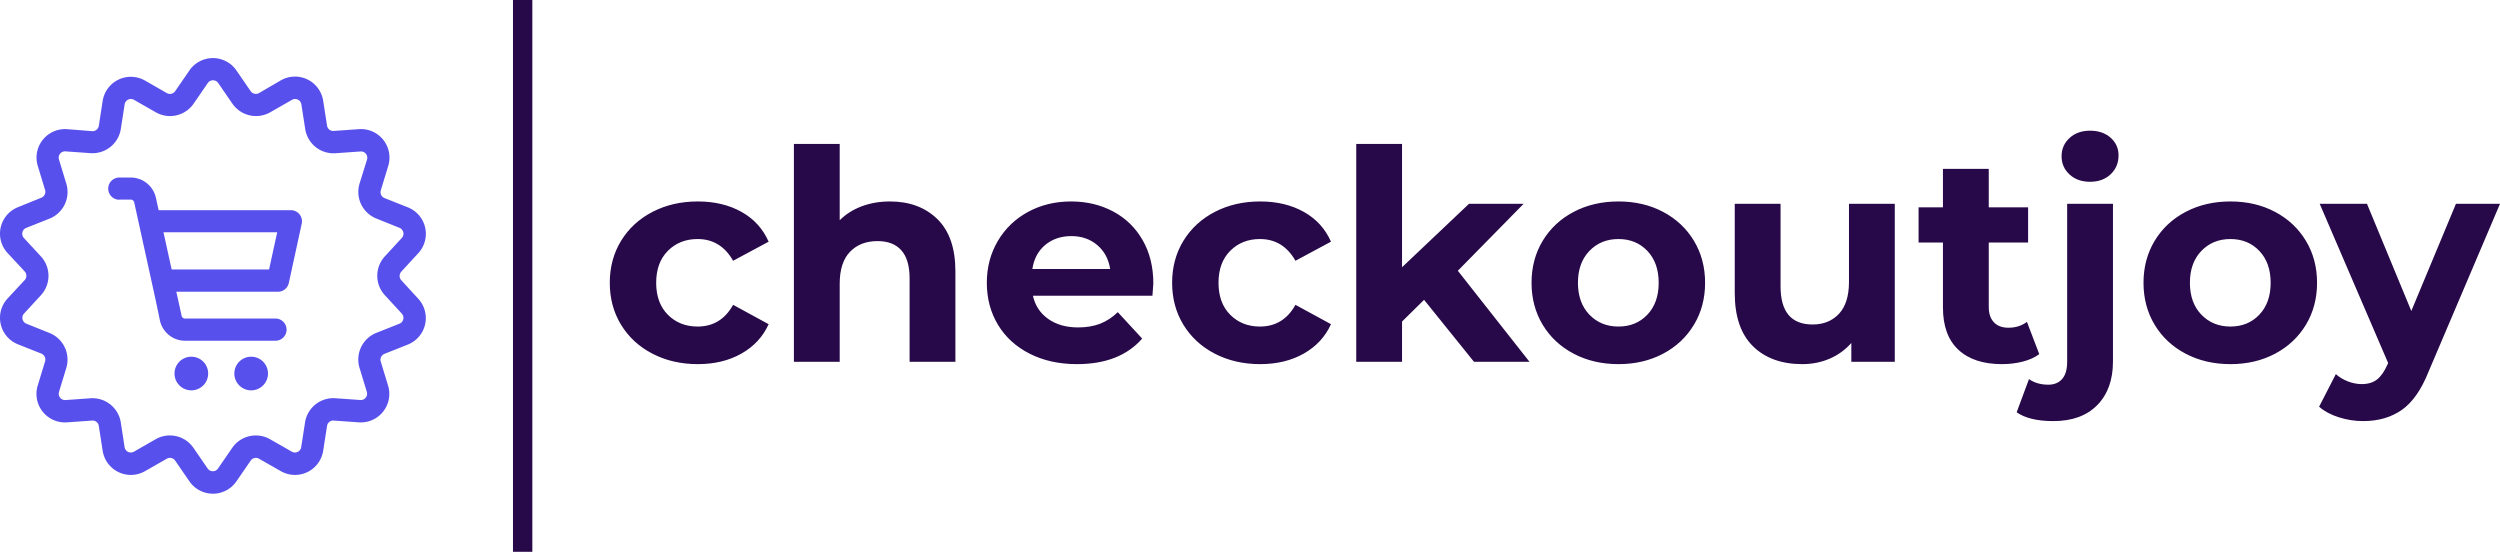 <svg class="h-8 w-auto sm:h-10" viewBox="0 0 396 87.402" xmlns="http://www.w3.org/2000/svg">
    <style>
    .aIptOCySncolors-0 {
        fill: #5850EC;
        fill-opacity: 1;
    }

    .companyName {
        fill: #270949;
        fill-opacity: 1;
    }

    .shapeStroke-str {
        stroke: #4654A3;
        stroke-opacity: 1;
    }
    </style>
    <g opacity="1" transform="rotate(0 0 9.2)">
        <svg width="67.455" height="69.002" x="0" y="9.2" version="1.1" preserveAspectRatio="none" viewBox="2.068 0.998 95.866 98.065">
            <g transform="matrix(1 0 0 1 0 0)" class="aIptOCySncolors-0">
                <path d="M3.76,55.13A6.42,6.42,0,0,0,6.12,65.44l5.27,2.09a1.43,1.43,0,0,1,.83,1.73l-1.65,5.42A6.42,6.42,0,0,0,17.16,83l5.65-.4a1.41,1.41,0,0,1,1.5,1.2l.87,5.6a6.42,6.42,0,0,0,9.53,4.59l4.92-2.81a1.43,1.43,0,0,1,1.87.43l3.21,4.67a6.42,6.42,0,0,0,10.58,0l3.21-4.67a1.43,1.43,0,0,1,1.87-.43l4.92,2.81a6.42,6.42,0,0,0,9.53-4.59l.87-5.6a1.41,1.41,0,0,1,1.5-1.2l5.65.4a6.42,6.42,0,0,0,6.59-8.27l-1.65-5.42a1.43,1.43,0,0,1,.83-1.73l5.27-2.09a6.42,6.42,0,0,0,2.35-10.31L92.4,51a1.43,1.43,0,0,1,0-1.92l3.84-4.17a6.42,6.42,0,0,0-2.35-10.31l-5.27-2.09a1.43,1.43,0,0,1-.83-1.73l1.65-5.42A6.42,6.42,0,0,0,82.84,17l-5.65.4a1.41,1.41,0,0,1-1.5-1.2l-.87-5.6a6.42,6.42,0,0,0-9.53-4.59L60.37,8.88a1.43,1.43,0,0,1-1.87-.43L55.29,3.78a6.42,6.42,0,0,0-10.58,0L41.5,8.45a1.43,1.43,0,0,1-1.87.43L34.71,6.06a6.42,6.42,0,0,0-9.53,4.59l-.87,5.6a1.42,1.42,0,0,1-1.5,1.2L17.16,17a6.42,6.42,0,0,0-6.59,8.27l1.65,5.42a1.43,1.43,0,0,1-.83,1.73L6.12,34.56A6.42,6.42,0,0,0,3.76,44.87L7.6,49A1.43,1.43,0,0,1,7.6,51Zm7.52-9.48L7.44,41.49A1.42,1.42,0,0,1,8,39.21l5.27-2.09A6.46,6.46,0,0,0,17,29.28l-1.65-5.42A1.42,1.42,0,0,1,16.81,22l5.65.4A6.46,6.46,0,0,0,29.26,17l.87-5.6a1.42,1.42,0,0,1,2.11-1l4.92,2.81a6.45,6.45,0,0,0,8.48-1.93l3.21-4.67a1.42,1.42,0,0,1,2.34,0h0l3.21,4.67a6.46,6.46,0,0,0,8.48,1.93l4.92-2.81a1.42,1.42,0,0,1,2.11,1l.87,5.6a6.45,6.45,0,0,0,6.8,5.42l5.65-.4a1.42,1.42,0,0,1,1.46,1.83L83,29.28a6.46,6.46,0,0,0,3.77,7.83L92,39.21a1.42,1.42,0,0,1,.52,2.28l-3.84,4.17a6.45,6.45,0,0,0,0,8.69l3.84,4.17A1.42,1.42,0,0,1,92,60.79l-5.27,2.09A6.46,6.46,0,0,0,83,70.72l1.65,5.42a1.41,1.41,0,0,1-.25,1.3,1.38,1.38,0,0,1-1.21.53l-5.65-.4A6.45,6.45,0,0,0,70.74,83l-.87,5.6a1.42,1.42,0,0,1-2.11,1l-4.92-2.81a6.45,6.45,0,0,0-8.48,1.93l-3.21,4.67a1.42,1.42,0,0,1-2.34,0l-3.21-4.67a6.44,6.44,0,0,0-5.31-2.77,6.35,6.35,0,0,0-3.16.84L32.23,89.6a1.42,1.42,0,0,1-2.11-1L29.26,83a6.46,6.46,0,0,0-6.8-5.42l-5.65.4a1.42,1.42,0,0,1-1.46-1.83L17,70.72a6.46,6.46,0,0,0-3.77-7.83L8,60.79a1.42,1.42,0,0,1-.52-2.28l3.84-4.17A6.45,6.45,0,0,0,11.28,45.65Z"/>
                <path d="M28.93,32.86h2.59a.78.78,0,0,1,.76.61l4.88,22.24.9,4.32a5.8,5.8,0,0,0,5.66,4.6H64.08a2.5,2.5,0,0,0,0-5H43.71a.78.78,0,0,1-.76-.62L42,54.67l-.24-1.07H64.65a2.5,2.5,0,0,0,2.44-2L70,38.24a2.5,2.5,0,0,0-2.44-3H37.78l-.62-2.81a5.81,5.81,0,0,0-5.64-4.54H28.93a2.5,2.5,0,1,0,0,5Zm35.54,7.35-1.83,8.38H40.71l-1.84-8.38Z"/>
                <circle cx="45.14" cy="72.01" r="3.79"/>
                <circle cx="58.61" cy="72.01" r="3.79"/>
            </g>
        </svg>
    </g>
    <g opacity="1" transform="rotate(0 96.589 20.701)">
        <svg width="299.411" height="46.001" x="96.589" y="20.701" version="1.1" preserveAspectRatio="none" viewBox="1.28 -31.48 257.48 39.56">
            <g transform="matrix(1 0 0 1 0 0)" class="companyName">
                <path d="M13.28 0.32Q9.84 0.32 7.10-1.10Q4.36-2.52 2.82-5.04Q1.28-7.56 1.28-10.76L1.28-10.76Q1.28-13.96 2.82-16.48Q4.36-19 7.10-20.42Q9.84-21.84 13.28-21.84L13.28-21.84Q16.68-21.84 19.22-20.42Q21.76-19 22.92-16.36L22.92-16.36L18.08-13.76Q16.40-16.72 13.24-16.72L13.24-16.72Q10.80-16.72 9.20-15.12Q7.60-13.52 7.60-10.76L7.60-10.76Q7.60-8 9.20-6.40Q10.80-4.80 13.24-4.80L13.24-4.80Q16.44-4.80 18.08-7.76L18.08-7.76L22.92-5.12Q21.76-2.56 19.22-1.12Q16.68 0.32 13.28 0.32L13.28 0.32Z M39.44-21.84Q43.44-21.84 45.90-19.44Q48.36-17.04 48.36-12.32L48.36-12.32L48.36 0L42.12 0L42.12-11.36Q42.12-13.92 41-15.18Q39.88-16.44 37.76-16.44L37.76-16.44Q35.40-16.44 34-14.98Q32.60-13.52 32.60-10.64L32.60-10.64L32.60 0L26.36 0L26.36-29.68L32.60-29.68L32.60-19.28Q33.84-20.52 35.60-21.18Q37.36-21.84 39.44-21.84L39.44-21.84Z M75.32-10.68Q75.32-10.56 75.20-9L75.20-9L58.92-9Q59.36-7 61.00-5.84Q62.64-4.68 65.08-4.68L65.08-4.68Q66.76-4.68 68.06-5.18Q69.36-5.68 70.48-6.76L70.48-6.76L73.80-3.16Q70.76 0.32 64.92 0.32L64.92 0.32Q61.28 0.32 58.48-1.10Q55.68-2.52 54.16-5.04Q52.64-7.56 52.64-10.76L52.64-10.76Q52.64-13.92 54.14-16.46Q55.64-19 58.26-20.42Q60.88-21.84 64.12-21.84L64.12-21.84Q67.28-21.84 69.84-20.48Q72.40-19.12 73.86-16.58Q75.32-14.04 75.32-10.68L75.32-10.68ZM64.16-17.12Q62.04-17.12 60.60-15.92Q59.16-14.72 58.84-12.64L58.84-12.64L69.44-12.64Q69.12-14.68 67.68-15.90Q66.24-17.12 64.16-17.12L64.16-17.12Z M89.88 0.32Q86.44 0.32 83.70-1.10Q80.96-2.52 79.42-5.04Q77.88-7.56 77.88-10.76L77.88-10.76Q77.88-13.96 79.42-16.48Q80.96-19 83.70-20.42Q86.44-21.84 89.88-21.84L89.88-21.84Q93.28-21.84 95.82-20.42Q98.36-19 99.52-16.36L99.52-16.36L94.68-13.76Q93-16.72 89.84-16.72L89.84-16.72Q87.40-16.72 85.80-15.12Q84.20-13.52 84.20-10.76L84.20-10.76Q84.20-8 85.80-6.40Q87.40-4.80 89.84-4.80L89.84-4.80Q93.04-4.80 94.68-7.76L94.68-7.76L99.52-5.12Q98.36-2.56 95.82-1.12Q93.28 0.32 89.88 0.32L89.88 0.32Z M119.00 0L112.20-8.44L109.20-5.48L109.20 0L102.96 0L102.96-29.68L109.20-29.68L109.20-12.88L118.32-21.52L125.76-21.52L116.80-12.40L126.56 0L119.00 0Z M138.68 0.32Q135.28 0.32 132.58-1.10Q129.88-2.52 128.36-5.04Q126.84-7.56 126.84-10.76L126.84-10.76Q126.84-13.96 128.36-16.48Q129.88-19 132.58-20.42Q135.28-21.84 138.68-21.84L138.68-21.84Q142.08-21.84 144.76-20.42Q147.44-19 148.96-16.48Q150.48-13.96 150.48-10.76L150.48-10.76Q150.48-7.56 148.96-5.04Q147.44-2.52 144.76-1.10Q142.08 0.32 138.68 0.32L138.68 0.32ZM138.68-4.80Q141.08-4.80 142.62-6.42Q144.16-8.04 144.16-10.76L144.16-10.76Q144.16-13.48 142.62-15.10Q141.08-16.72 138.68-16.72L138.68-16.72Q136.28-16.72 134.72-15.10Q133.16-13.48 133.16-10.76L133.16-10.76Q133.16-8.04 134.72-6.42Q136.28-4.80 138.68-4.80L138.68-4.80Z M170.08-21.52L176.32-21.52L176.32 0L170.40 0L170.40-2.56Q169.16-1.16 167.44-0.42Q165.72 0.32 163.72 0.32L163.72 0.32Q159.48 0.32 157.00-2.12Q154.52-4.56 154.52-9.36L154.52-9.36L154.52-21.52L160.76-21.52L160.76-10.28Q160.76-5.08 165.12-5.08L165.12-5.08Q167.36-5.08 168.72-6.54Q170.08-8 170.08-10.88L170.08-10.88L170.08-21.52Z M194.32-5.44L196-1.04Q195.08-0.36 193.74-0.02Q192.40 0.32 190.92 0.32L190.92 0.32Q187.08 0.32 184.98-1.64Q182.88-3.60 182.88-7.40L182.88-7.40L182.88-16.24L179.56-16.24L179.56-21.04L182.88-21.04L182.88-26.28L189.12-26.28L189.12-21.04L194.48-21.04L194.48-16.24L189.12-16.24L189.12-7.48Q189.12-6.12 189.82-5.38Q190.52-4.64 191.80-4.64L191.80-4.64Q193.28-4.64 194.32-5.44L194.32-5.44Z M197.92 8.08Q194.64 8.08 192.92 6.88L192.92 6.88L194.60 2.36Q195.68 3.12 197.24 3.12L197.24 3.12Q198.44 3.12 199.12 2.34Q199.80 1.56 199.80 0L199.80 0L199.80-21.52L206.04-21.52L206.04-0.04Q206.04 3.72 203.90 5.90Q201.76 8.08 197.92 8.08L197.92 8.08ZM202.92-24.52Q201.20-24.52 200.12-25.52Q199.04-26.52 199.04-28L199.04-28Q199.04-29.48 200.12-30.48Q201.20-31.48 202.92-31.48L202.92-31.48Q204.64-31.48 205.72-30.52Q206.80-29.56 206.80-28.12L206.80-28.12Q206.80-26.56 205.72-25.54Q204.64-24.52 202.92-24.52L202.92-24.52Z M222.04 0.32Q218.64 0.32 215.94-1.10Q213.24-2.52 211.72-5.04Q210.20-7.56 210.20-10.76L210.20-10.76Q210.20-13.96 211.72-16.48Q213.24-19 215.94-20.42Q218.64-21.84 222.04-21.84L222.04-21.84Q225.44-21.84 228.12-20.42Q230.80-19 232.32-16.48Q233.84-13.96 233.84-10.76L233.84-10.76Q233.84-7.56 232.32-5.04Q230.80-2.52 228.12-1.10Q225.44 0.32 222.04 0.32L222.04 0.32ZM222.04-4.80Q224.44-4.80 225.98-6.42Q227.52-8.04 227.52-10.76L227.52-10.76Q227.52-13.48 225.98-15.10Q224.44-16.72 222.04-16.72L222.04-16.72Q219.64-16.72 218.08-15.10Q216.52-13.48 216.52-10.76L216.52-10.76Q216.52-8.04 218.08-6.42Q219.64-4.80 222.04-4.80L222.04-4.80Z M252.76-21.52L258.76-21.52L249.04 1.32Q247.56 5.04 245.38 6.56Q243.20 8.08 240.12 8.08L240.12 8.08Q238.44 8.08 236.80 7.56Q235.16 7.04 234.12 6.12L234.12 6.12L236.40 1.68Q237.12 2.32 238.06 2.68Q239 3.04 239.92 3.04L239.92 3.04Q241.20 3.04 242 2.42Q242.80 1.80 243.44 0.36L243.44 0.36L243.52 0.16L234.20-21.52L240.64-21.52L246.68-6.92L252.76-21.52Z"/>
            </g>
        </svg>
    </g>
    <g opacity="1" transform="rotate(0 81.255 0)">
        <svg width="3.067" height="87.402" x="81.255" y="0" version="1.1" preserveAspectRatio="none" viewBox="0 0 3.067 87.402">
            <rect x="0" y="0" width="3.067" height="87.402" class="companyName shapeStroke-str" style="stroke-width: 0px;" rx="0px" ry="0px"/>
        </svg>
    </g>
</svg>